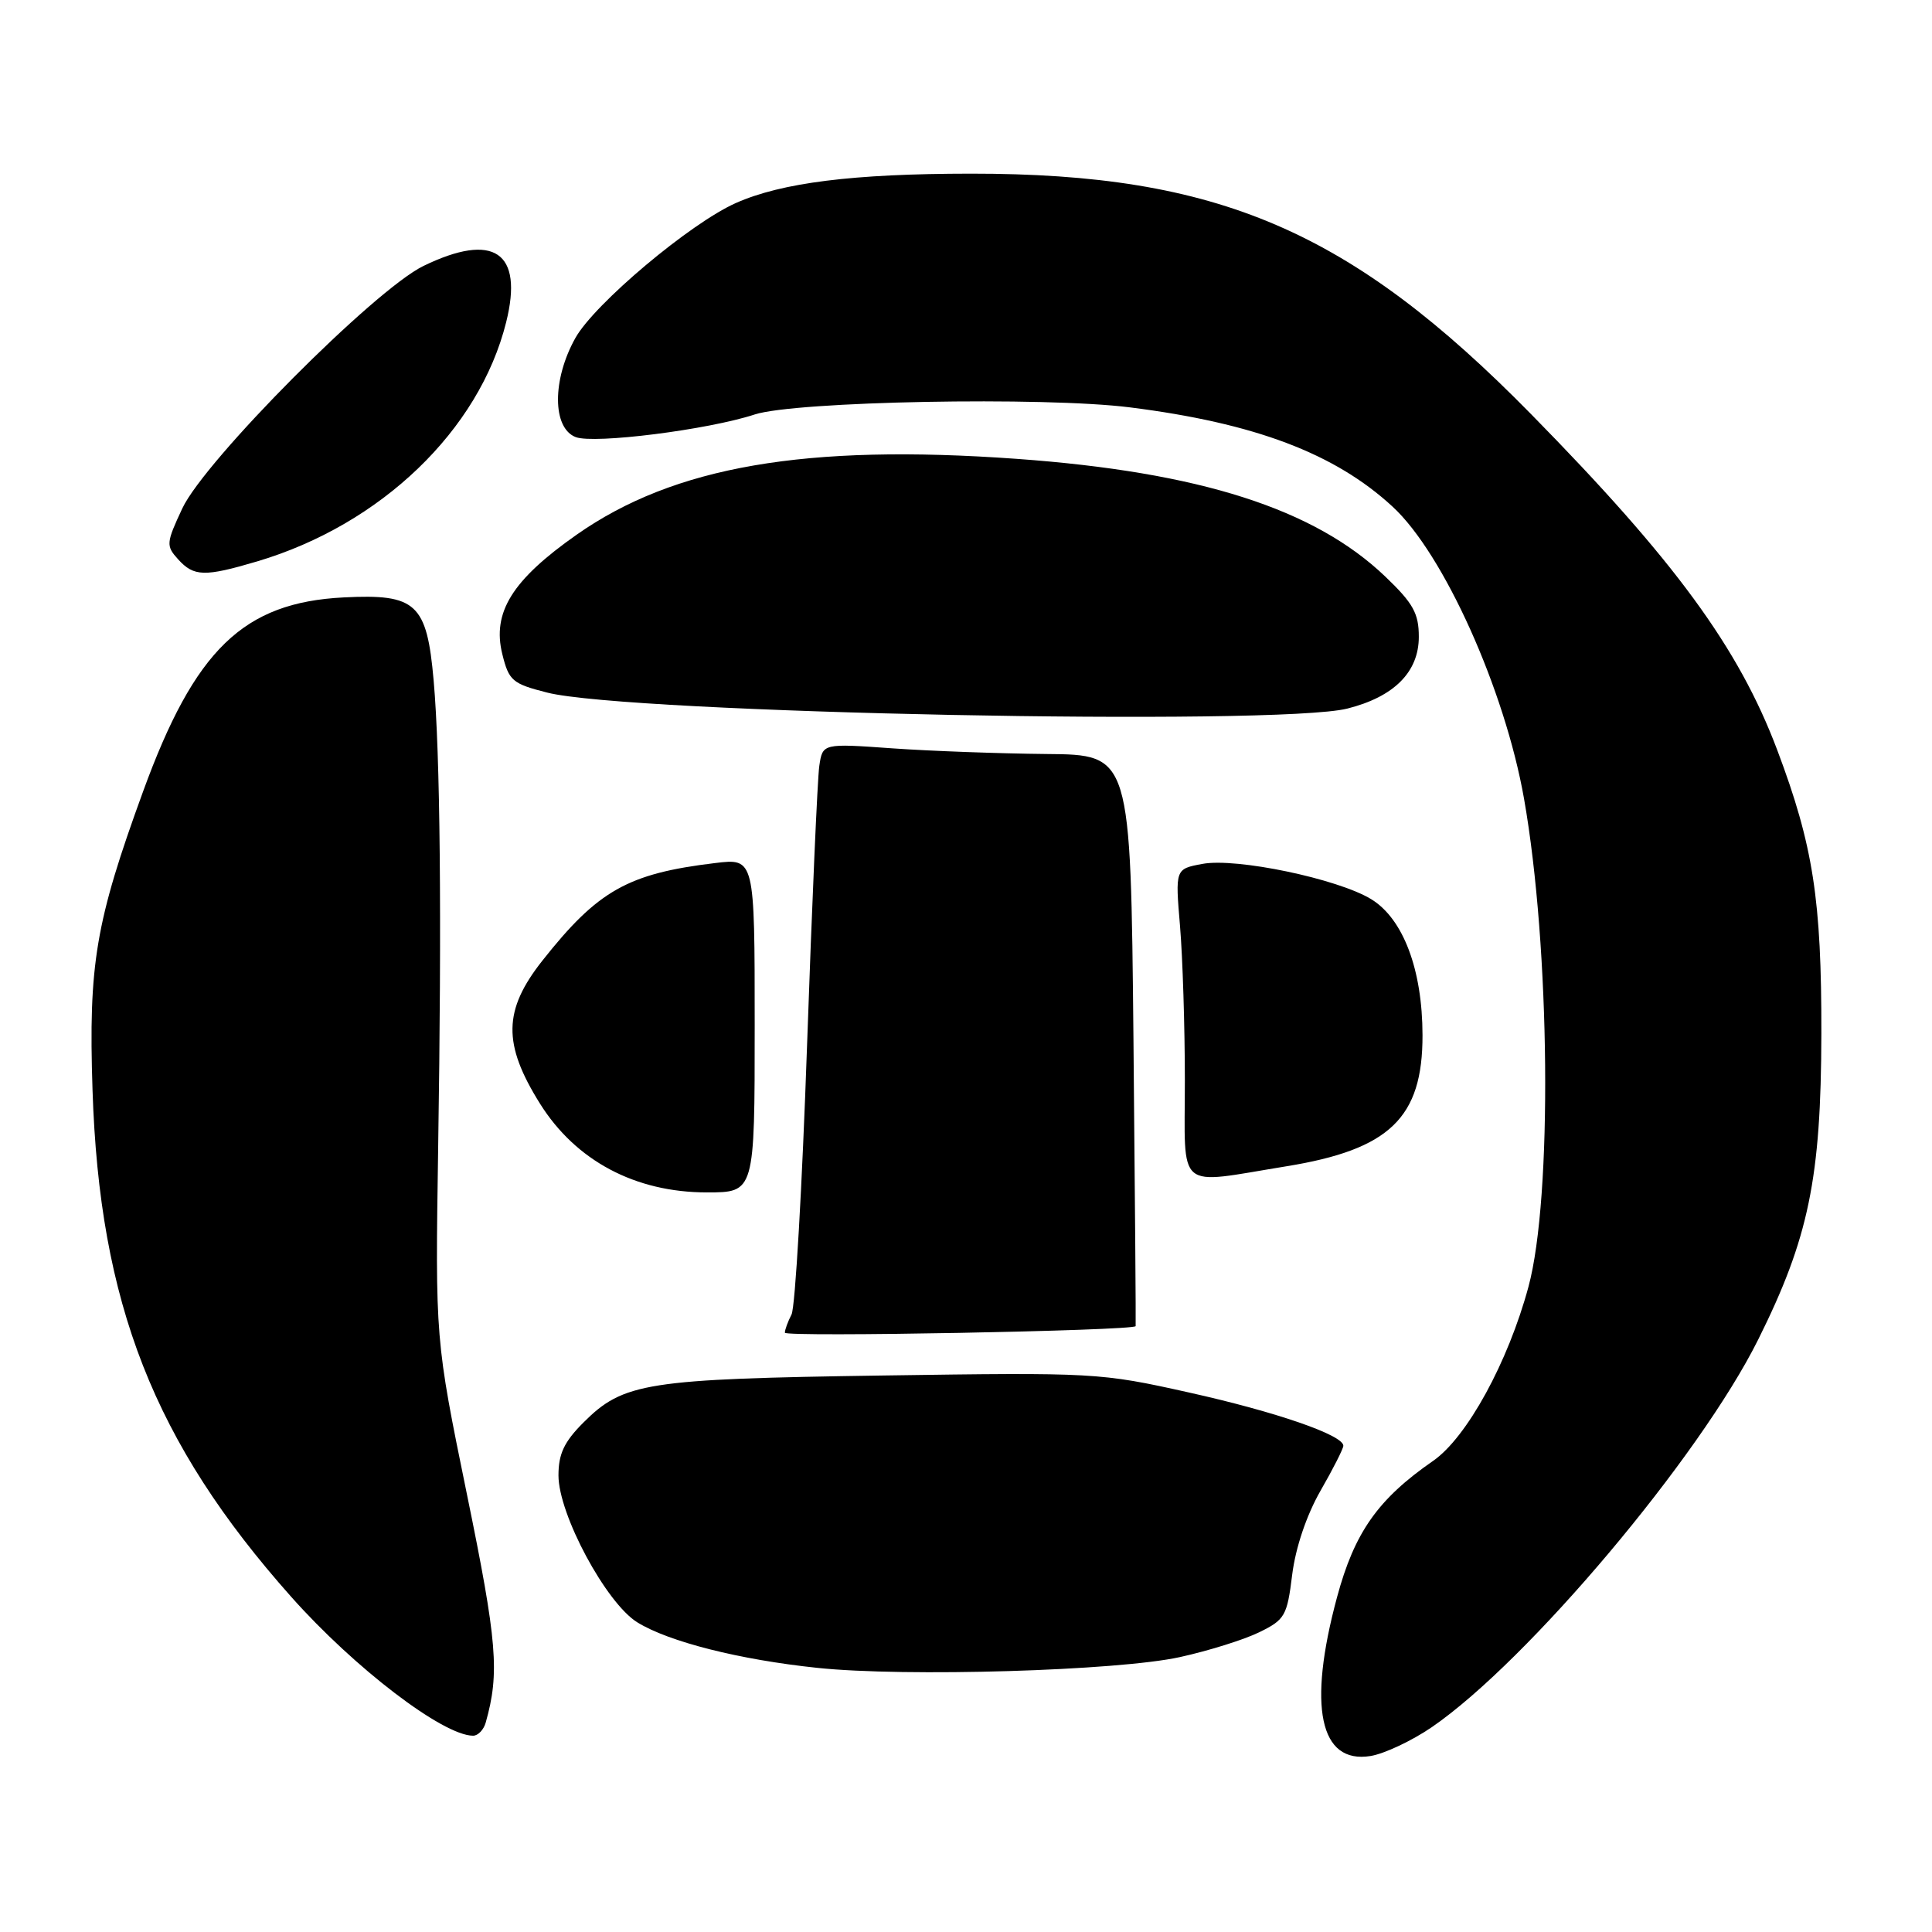<?xml version="1.0" encoding="UTF-8" standalone="no"?>
<!DOCTYPE svg PUBLIC "-//W3C//DTD SVG 1.1//EN" "http://www.w3.org/Graphics/SVG/1.1/DTD/svg11.dtd" >
<svg xmlns="http://www.w3.org/2000/svg" xmlns:xlink="http://www.w3.org/1999/xlink" version="1.1" viewBox="0 0 256 256">
 <g >
 <path fill="currentColor"
d=" M 189.72 228.86 C 202.44 220.13 225.20 193.10 232.97 177.50 C 239.66 164.07 241.30 156.14 241.34 137.00 C 241.37 119.20 240.26 112.04 235.50 99.40 C 230.39 85.83 221.90 74.24 202.89 54.89 C 178.96 30.52 161.41 22.99 128.64 23.01 C 113.05 23.02 103.60 24.20 97.51 26.90 C 91.47 29.58 78.80 40.23 76.25 44.77 C 73.15 50.29 73.17 56.73 76.29 57.92 C 78.74 58.85 93.82 56.95 100.00 54.92 C 105.35 53.17 138.35 52.54 149.73 53.98 C 166.24 56.06 176.87 60.07 184.52 67.13 C 191.29 73.36 199.39 91.37 201.94 105.82 C 205.42 125.57 205.72 158.69 202.53 170.50 C 199.83 180.50 194.37 190.47 189.90 193.57 C 182.58 198.64 179.48 203.04 177.16 211.65 C 173.25 226.14 174.86 233.77 181.61 232.68 C 183.44 232.38 187.09 230.66 189.72 228.86 Z  M 64.36 228.25 C 66.22 221.66 65.89 217.59 61.87 198.00 C 57.67 177.50 57.67 177.50 58.06 152.00 C 58.54 121.24 58.33 100.04 57.46 90.16 C 56.56 79.96 55.16 78.67 45.55 79.16 C 32.25 79.83 25.81 86.06 18.96 104.87 C 12.66 122.15 11.71 127.76 12.26 144.43 C 13.18 172.73 20.39 191.12 38.58 211.58 C 46.98 221.03 58.69 229.97 62.68 229.99 C 63.33 230.00 64.09 229.21 64.36 228.25 Z  M 156.36 219.57 C 160.14 218.74 164.86 217.26 166.86 216.28 C 170.26 214.62 170.55 214.11 171.22 208.67 C 171.67 205.07 173.11 200.80 174.97 197.54 C 176.64 194.64 178.00 191.95 178.00 191.57 C 178.00 190.16 169.09 187.08 157.53 184.51 C 145.78 181.89 145.03 181.85 117.03 182.26 C 85.62 182.72 82.61 183.19 77.30 188.50 C 74.75 191.05 74.00 192.65 74.00 195.50 C 74.00 200.66 80.31 212.41 84.45 214.97 C 88.62 217.55 98.00 219.92 108.30 221.00 C 119.94 222.23 148.13 221.39 156.36 219.57 Z  M 150.48 175.72 C 150.52 175.60 150.39 158.51 150.19 137.75 C 149.82 100.00 149.82 100.00 138.66 99.91 C 132.52 99.85 123.34 99.52 118.25 99.16 C 109.00 98.50 109.00 98.50 108.56 101.50 C 108.32 103.15 107.59 119.80 106.94 138.50 C 106.29 157.20 105.37 173.26 104.88 174.18 C 104.40 175.11 104.00 176.19 104.00 176.59 C 104.00 177.20 150.26 176.33 150.48 175.72 Z  M 100.00 135.86 C 100.00 113.72 100.00 113.72 94.75 114.36 C 83.18 115.75 79.21 118.00 71.86 127.30 C 66.68 133.86 66.60 138.32 71.54 146.22 C 76.28 153.80 84.17 158.00 93.66 158.00 C 100.00 158.00 100.00 158.00 100.00 135.86 Z  M 170.45 154.54 C 184.14 152.32 188.51 148.11 188.49 137.17 C 188.48 128.48 185.93 121.73 181.68 119.14 C 177.25 116.44 163.80 113.63 159.33 114.47 C 155.72 115.14 155.72 115.14 156.36 122.72 C 156.71 126.89 157.00 136.08 157.00 143.15 C 157.00 158.09 155.65 156.94 170.45 154.54 Z  M 178.53 93.89 C 184.73 92.33 188.00 89.04 188.00 84.38 C 188.00 81.28 187.26 79.94 183.57 76.41 C 174.17 67.41 158.97 62.55 134.72 60.80 C 106.73 58.79 89.31 61.79 76.41 70.85 C 67.86 76.85 65.19 81.15 66.56 86.68 C 67.43 90.20 67.89 90.60 72.50 91.77 C 83.23 94.51 169.26 96.22 178.53 93.89 Z  M 34.07 74.39 C 50.47 69.52 63.50 57.01 67.07 42.69 C 69.39 33.39 65.44 30.71 56.11 35.24 C 49.63 38.39 27.15 60.99 24.16 67.36 C 22.01 71.96 21.98 72.32 23.60 74.11 C 25.69 76.42 27.11 76.45 34.07 74.39 Z "/>
</g>
</svg>